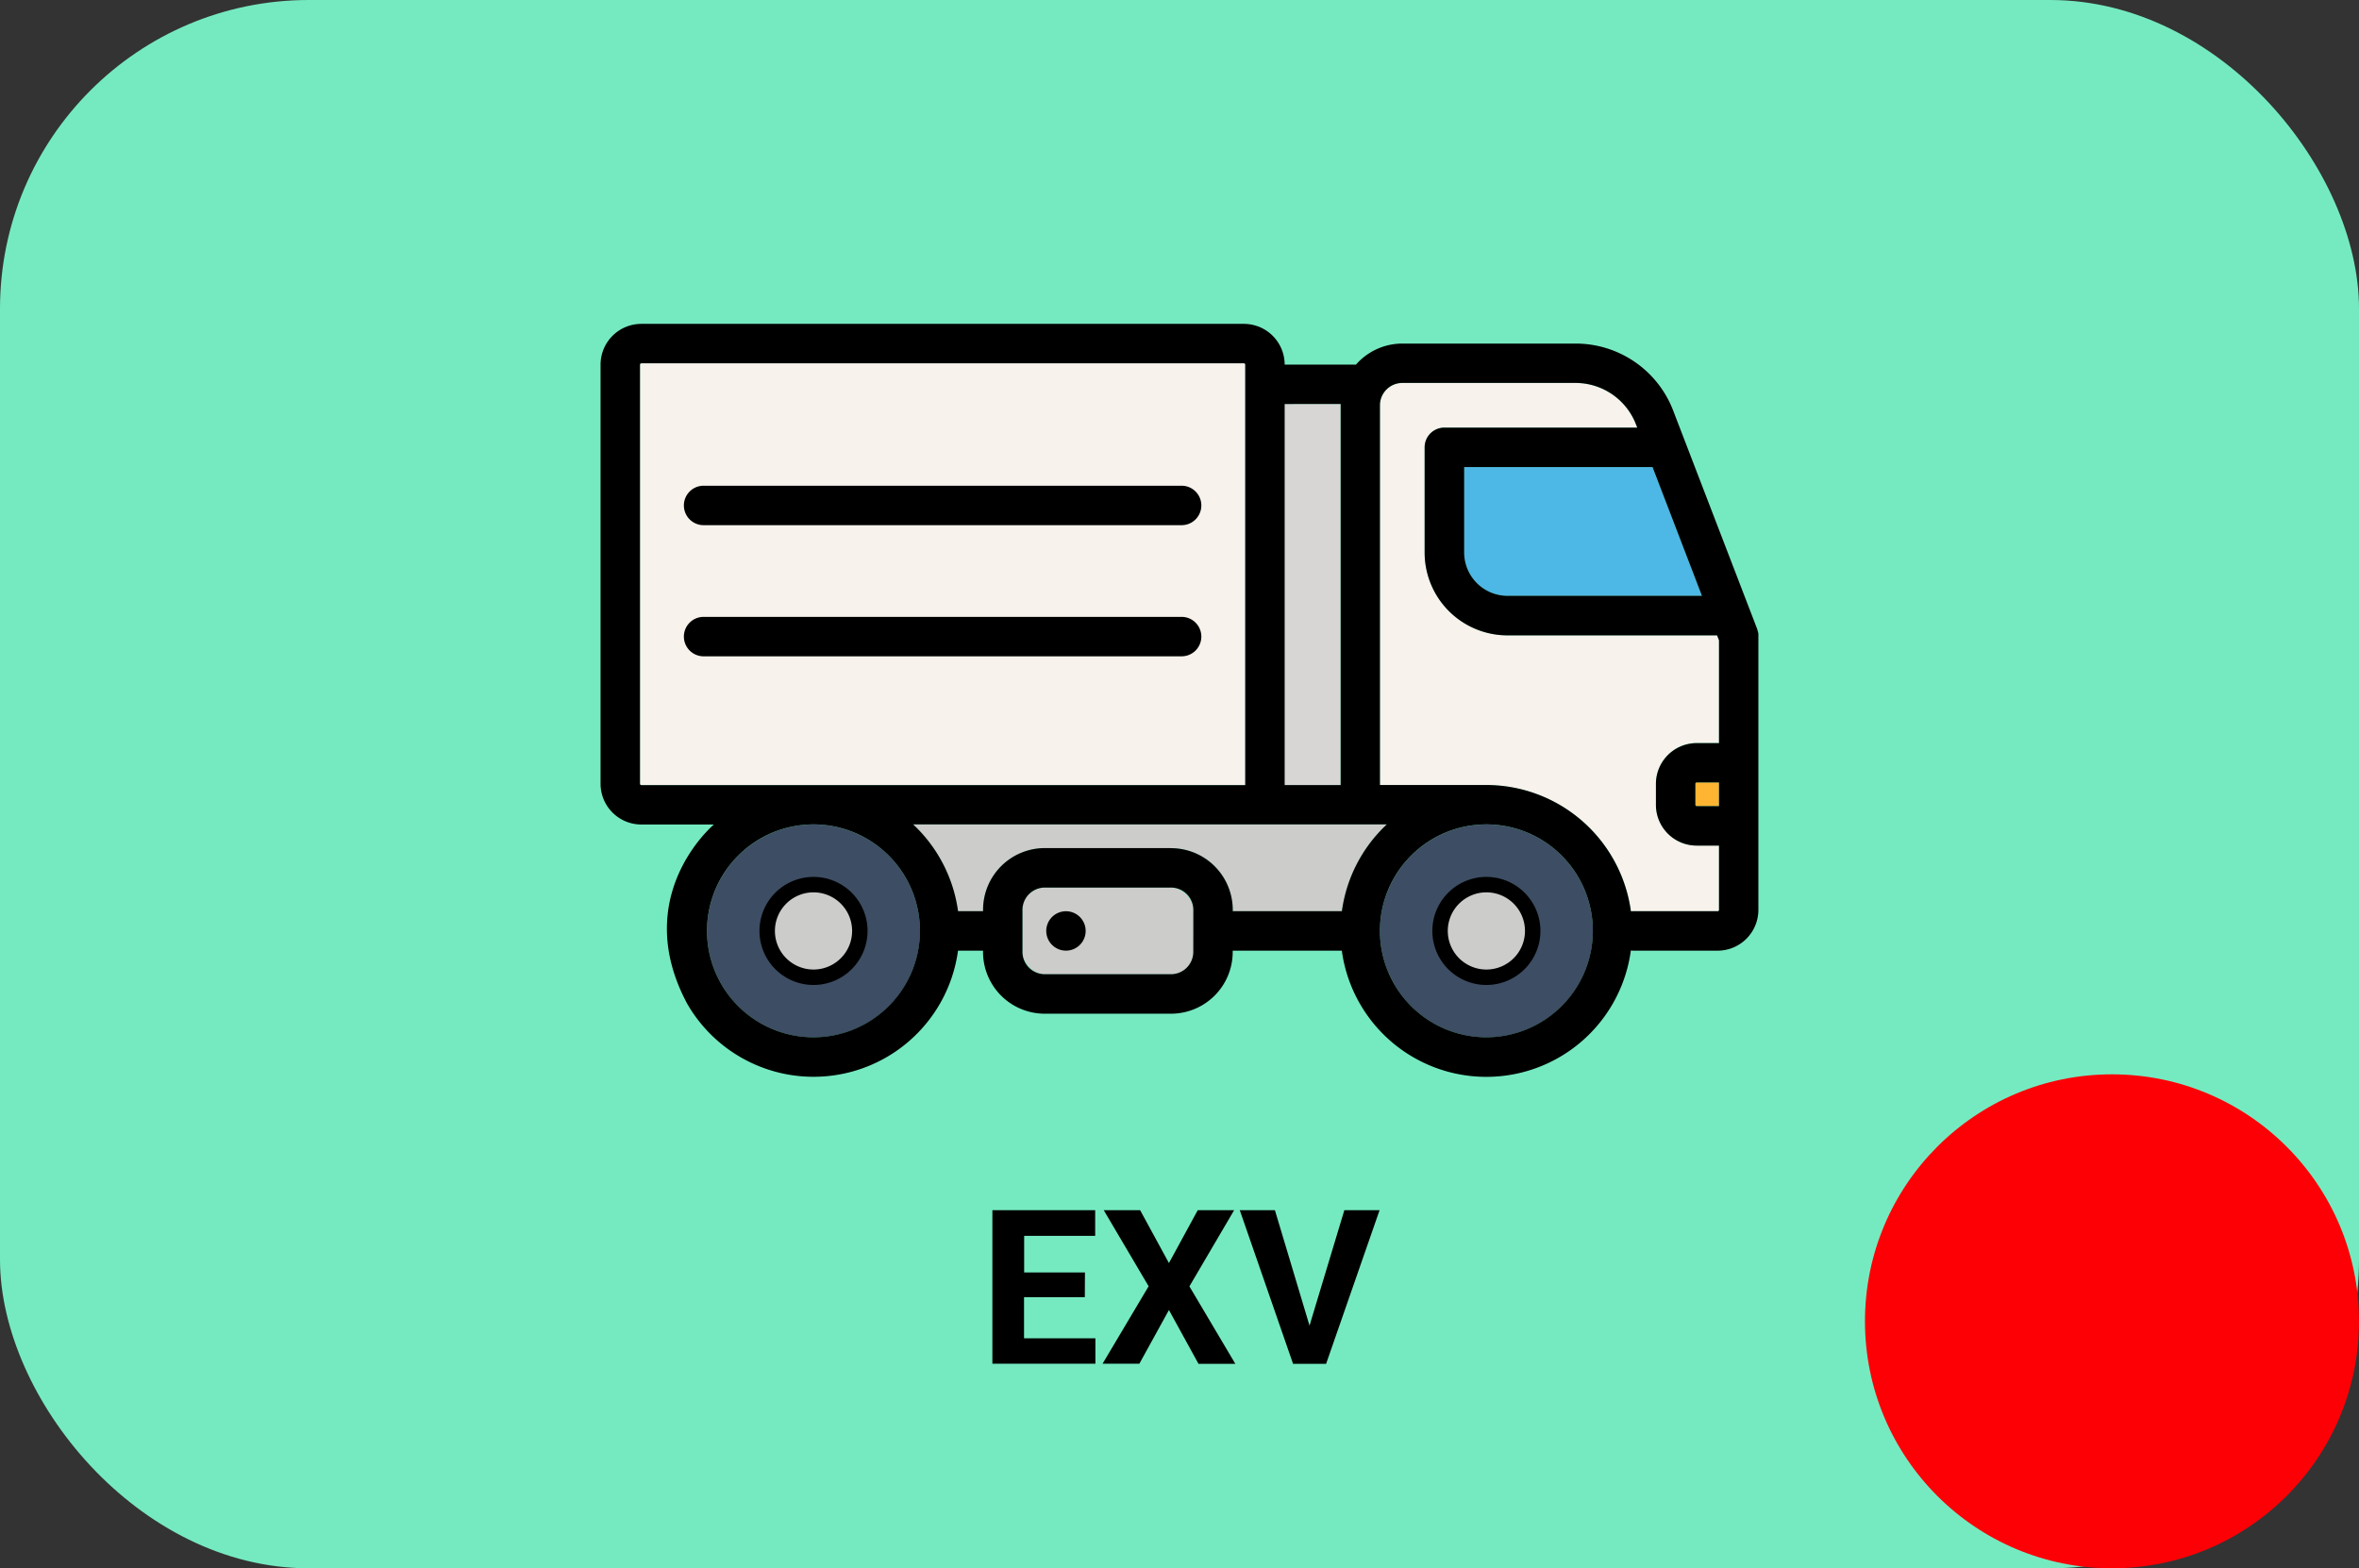 <svg xmlns="http://www.w3.org/2000/svg" viewBox="0 0 764 508"><rect x="0" y="0" width="764" height="508" fill="#333333" stroke="none"/><defs><style>.cls-1{fill:#75eac0;}.cls-2,.cls-8{fill:#ccccca;}.cls-3{fill:#ffb531;}.cls-4{fill:#3d4d63;}.cls-5{fill:#f7f2eb;}.cls-6{fill:#4db7e5;}.cls-7{fill:#d8d6d4;}.cls-8{stroke:#000;stroke-miterlimit:10;stroke-width:5px;}.cls-9{fill:#fc0006;}</style></defs><title>exv-01-moi</title><g id="Equipments"><rect class="cls-1" width="764" height="508" rx="100"/><path d="M351.34,420.17H331.65V433.5h23.11v8.24H321.4V392h33.29v8.31h-23v11.86h19.69Z"/><path d="M378.58,409.13,387.91,392H399.7l-14.49,24.68,14.87,25.09H388.15l-9.57-17.43L369,441.74H357.08L372,416.65,357.46,392h11.79Z"/><path d="M424.11,429.4,435.39,392H446.8l-17.32,49.77h-10.7L401.52,392H412.9Z"/><g id="icon-mobile_production-unit"><rect class="cls-2" x="331.14" y="287.5" width="55.33" height="28.09" rx="7.24"/><path class="cls-2" d="M434.59,295.17a47.21,47.21,0,0,1,14.55-28.1H295.72a47.21,47.21,0,0,1,14.55,28.1h8.1v-.43a20,20,0,0,1,20-20h40.86a20,20,0,0,1,20,20v.43Z"/><path class="cls-3" d="M549.07,253.88v6.81a.45.45,0,0,0,.43.43h7.23v-7.67H549.5A.45.45,0,0,0,549.07,253.88Z"/><circle class="cls-4" cx="481.39" cy="301.55" r="34.48" transform="translate(18.58 630.9) rotate(-67.5)"/><path class="cls-5" d="M488.2,205.78A26.84,26.84,0,0,1,461.39,179V144.92a6.39,6.39,0,0,1,6.38-6.39h62.48l-.43-1.1a21,21,0,0,0-19.46-13.37H454.15a7.24,7.24,0,0,0-7.23,7.24v123h34.47a47.3,47.3,0,0,1,46.81,40.92,6.22,6.22,0,0,1,.86-.06h27.25a.43.43,0,0,0,.42-.43V273.88H549.5a13.2,13.2,0,0,1-13.2-13.19v-6.81a13.21,13.21,0,0,1,13.2-13.2h7.23V207.39l-.62-1.61Z"/><circle class="cls-4" cx="263.47" cy="301.55" r="34.48" transform="translate(-115.95 429.56) rotate(-67.5)"/><path class="cls-6" d="M488.2,193h63l-16-41.71h-61V179A14.06,14.06,0,0,0,488.2,193Z"/><path class="cls-7" d="M406.06,254.31h28.09v-123c0-.15,0-.29,0-.43h-28.1Z"/><path class="cls-5" d="M207.71,254.31H403.29V118.1a.44.44,0,0,0-.45-.42H207.71a.43.43,0,0,0-.44.42V253.88A.44.44,0,0,0,207.71,254.31Z"/><path class="cls-8" d="M263.47,286.55a15,15,0,1,0,15,15A15,15,0,0,0,263.47,286.55Z"/><path class="cls-8" d="M481.39,286.55a15,15,0,1,0,15,15A15,15,0,0,0,481.39,286.55Z"/><path d="M222.61,325.22a47.22,47.22,0,0,0,87.66-17.28h8.1v.42a20,20,0,0,0,20,20h40.86a20,20,0,0,0,20-20v-.42h35.34a47.23,47.23,0,0,0,93.61-.07,6.23,6.23,0,0,0,.86.07h27.25a13.21,13.21,0,0,0,13.19-13.2V206.21c0-.05,0-.1,0-.15s0-.27,0-.41l0-.27c0-.11,0-.22-.05-.34s0-.22-.07-.33-.05-.18-.07-.26-.08-.26-.13-.39,0-.1,0-.14l-27.33-71.07a33.82,33.82,0,0,0-31.38-21.56H454.15a20,20,0,0,0-15,6.81H416.06a13.21,13.21,0,0,0-13.2-13.19H207.7a13.21,13.21,0,0,0-13.2,13.19V253.88a13.2,13.2,0,0,0,13.19,13.19h23.52S203.73,290.08,222.61,325.22Zm334.12-64.1H549.5a.45.45,0,0,1-.43-.43v-6.81a.45.45,0,0,1,.43-.43h7.23ZM551.2,193h-63a14.06,14.06,0,0,1-14-14V151.3h61Zm-117-62.14c0,.14,0,.28,0,.43v123H416.06V130.87ZM207.69,254.31a.43.43,0,0,1-.42-.43V118.1a.42.42,0,0,1,.42-.42H402.86a.42.42,0,0,1,.43.42V254.31ZM263.47,336a34.48,34.48,0,1,1,34.47-34.48A34.52,34.52,0,0,1,263.47,336Zm123-27.67a7.25,7.25,0,0,1-7.24,7.24H338.38a7.25,7.25,0,0,1-7.24-7.24V294.74a7.25,7.25,0,0,1,7.24-7.24h40.86a7.25,7.25,0,0,1,7.24,7.24Zm-7.24-33.62H338.38a20,20,0,0,0-20,20v.43h-8.1a47.21,47.21,0,0,0-14.55-28.1H449.14a47.21,47.21,0,0,0-14.55,28.1H399.25v-.43A20,20,0,0,0,379.24,274.74ZM481.39,336a34.48,34.48,0,1,1,34.48-34.48A34.51,34.51,0,0,1,481.39,336Zm74.92-40.86H529.06a6.22,6.22,0,0,0-.86.06,47.3,47.3,0,0,0-46.81-40.92H446.92v-123a7.24,7.24,0,0,1,7.23-7.24h56.21a21,21,0,0,1,19.46,13.37l.43,1.1H467.77a6.39,6.39,0,0,0-6.38,6.39V179a26.84,26.84,0,0,0,26.81,26.81h67.91l.62,1.61v33.29H549.5a13.21,13.21,0,0,0-13.2,13.2v6.81a13.2,13.2,0,0,0,13.2,13.19h7.23v20.86A.43.43,0,0,1,556.31,295.17Z"/><path d="M345.19,295.17A6.38,6.38,0,1,0,349.7,297,6.38,6.38,0,0,0,345.19,295.17Z"/><path d="M228.13,170.11h154.3a6.39,6.39,0,1,0,0-12.77H228.13a6.39,6.39,0,1,0,0,12.77Z"/><path d="M228.13,212.59h154.3a6.39,6.39,0,1,0,0-12.77H228.13a6.39,6.39,0,1,0,0,12.77Z"/></g><g id="moi"><circle class="cls-9" cx="684" cy="428" r="80"/></g></g></svg>